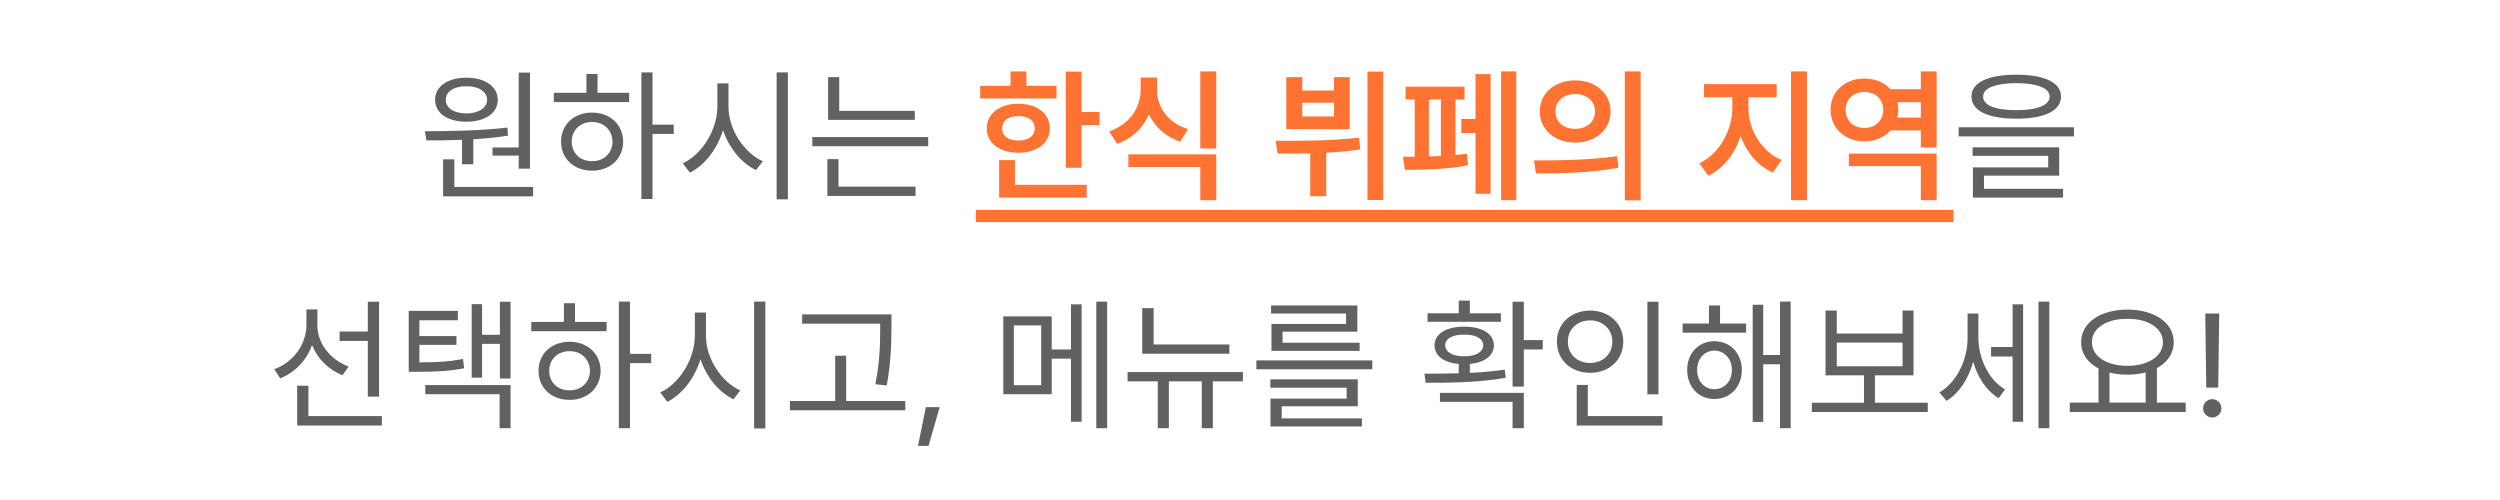 <svg width="240" height="48" viewBox="0 0 240 48" fill="none" xmlns="http://www.w3.org/2000/svg">
<path d="M50.877 6.967V16.195H49.797V14.938H47.281V14.158H49.797V6.967H50.877ZM40.787 12.6C43.05 12.586 46.099 12.565 48.703 12.244L48.771 13.023C47.691 13.194 46.55 13.304 45.435 13.372V15.771H44.355V13.427C43.125 13.475 41.956 13.475 40.938 13.475L40.787 12.6ZM41.771 9.578C41.765 8.3 42.981 7.459 44.779 7.459C46.563 7.459 47.78 8.3 47.787 9.578C47.78 10.877 46.563 11.684 44.779 11.684C42.981 11.684 41.765 10.877 41.771 9.578ZM42.537 18.848V15.293H43.617V17.945H51.178V18.848H42.537ZM42.797 9.578C42.783 10.371 43.59 10.884 44.779 10.891C45.934 10.884 46.755 10.371 46.762 9.578C46.755 8.799 45.934 8.266 44.779 8.279C43.59 8.266 42.783 8.799 42.797 9.578ZM62.641 6.953V11.971H64.678V12.859H62.641V19.107H61.575V6.953H62.641ZM53.167 9.797V8.908H56.297V7.104H57.364V8.908H60.399V9.797H53.167ZM53.864 13.598C53.857 11.957 55.115 10.809 56.844 10.809C58.56 10.809 59.811 11.957 59.825 13.598C59.811 15.245 58.56 16.387 56.844 16.387C55.115 16.387 53.857 15.245 53.864 13.598ZM54.889 13.598C54.883 14.705 55.71 15.484 56.844 15.471C57.965 15.484 58.786 14.705 58.8 13.598C58.786 12.497 57.965 11.704 56.844 11.711C55.71 11.704 54.883 12.497 54.889 13.598ZM69.935 10.221C69.928 12.442 71.439 14.671 73.23 15.484L72.574 16.332C71.186 15.662 69.99 14.22 69.409 12.49C68.848 14.322 67.652 15.86 66.23 16.578L65.546 15.676C67.358 14.849 68.855 12.524 68.869 10.221V8.006H69.935V10.221ZM74.556 19.135V6.953H75.636V19.135H74.556ZM87.824 10.645V11.506H79.498V7.404H80.565V10.645H87.824ZM77.981 14.035V13.16H89.109V14.035H77.981ZM79.43 18.807V15.279H80.496V17.918H87.893V18.807H79.43ZM193.566 7.172C196.267 7.172 197.853 7.917 197.859 9.264C197.853 10.645 196.267 11.39 193.566 11.396C190.853 11.39 189.26 10.645 189.26 9.264C189.26 7.917 190.853 7.172 193.566 7.172ZM188.029 13.092V12.217H199.104V13.092H188.029ZM189.369 14.965V14.145H197.682V16.865H190.463V18.123H198.051V18.971H189.397V16.072H196.629V14.965H189.369ZM190.381 9.264C190.367 10.111 191.55 10.576 193.566 10.576C195.583 10.576 196.759 10.111 196.766 9.264C196.759 8.464 195.583 7.985 193.566 7.979C191.55 7.985 190.367 8.464 190.381 9.264ZM30.469 31.25C30.469 32.945 31.699 34.545 33.476 35.188L32.875 36.022C31.542 35.495 30.476 34.442 29.956 33.116C29.443 34.586 28.336 35.748 26.9 36.322L26.326 35.447C28.151 34.777 29.409 33.075 29.416 31.209V29.705H30.469V31.25ZM28.527 40.848V37.033H29.607V39.945H36.662V40.848H28.527ZM32.601 32.727V31.824H35.309V28.967H36.389V38.072H35.309V32.727H32.601ZM43.956 29.842V30.744H40.264V32.262H43.819V33.109H40.264V34.791C42.035 34.784 43.142 34.716 44.448 34.463L44.557 35.352C43.129 35.632 41.98 35.687 40.005 35.693H39.239V29.842H43.956ZM40.825 37.84V36.965H49.014V41.107H47.962V37.84H40.825ZM45.282 36.254V29.199H46.28V32.139H47.989V28.967H49.014V36.336H47.989V33.014H46.28V36.254H45.282ZM60.478 28.953V33.971H62.515V34.859H60.478V41.107H59.411V28.953H60.478ZM51.003 31.797V30.908H54.134V29.104H55.2V30.908H58.236V31.797H51.003ZM51.7 35.598C51.694 33.957 52.952 32.809 54.681 32.809C56.397 32.809 57.648 33.957 57.661 35.598C57.648 37.245 56.397 38.387 54.681 38.387C52.952 38.387 51.694 37.245 51.7 35.598ZM52.726 35.598C52.719 36.705 53.546 37.484 54.681 37.471C55.802 37.484 56.622 36.705 56.636 35.598C56.622 34.497 55.802 33.704 54.681 33.711C53.546 33.704 52.719 34.497 52.726 35.598ZM67.772 32.221C67.765 34.442 69.275 36.671 71.066 37.484L70.41 38.332C69.022 37.662 67.826 36.22 67.245 34.49C66.685 36.322 65.488 37.86 64.066 38.578L63.383 37.676C65.194 36.849 66.691 34.524 66.705 32.221V30.006H67.772V32.221ZM72.393 41.135V28.953H73.473V41.135H72.393ZM85.579 30.184V31.4C85.565 32.891 85.565 34.559 85.128 37.006L84.034 36.883C84.492 34.559 84.492 32.856 84.499 31.4V31.072H77.007V30.184H85.579ZM75.831 39.385V38.496H80.178V34.148H81.231V38.496H86.905V39.385H75.831ZM90.207 39.084L89.14 42.803H88.128L88.88 39.084H90.207ZM100.966 30.375V33.547H102.811V29.213H103.837V40.492H102.811V34.435H100.966V37.84H96.317V30.375H100.966ZM97.329 36.978H99.954V31.236H97.329V36.978ZM105.245 41.107V28.953H106.284V41.107H105.245ZM118.021 33.068V33.957H109.654V29.582H110.748V33.068H118.021ZM108.246 36.609V35.721H119.32V36.609H116.435V41.107H115.369V36.609H112.211V41.107H111.144V36.609H108.246ZM131.741 34.6V35.447H120.612V34.6H131.741ZM121.952 37.225V36.418H130.346V39.002H123.045V40.164H130.743V40.943H121.965V38.264H129.28V37.225H121.952ZM122.02 30.102V29.322H130.305V31.838H123.127V32.904H130.524V33.684H122.061V31.1H129.225V30.102H122.02ZM146.287 28.967V32.645H148.105V33.547H146.287V37.115H145.207V28.967H146.287ZM136.744 35.871C137.715 35.871 138.849 35.871 140.039 35.837V34.941C138.624 34.812 137.708 34.162 137.715 33.15C137.708 32.043 138.849 31.359 140.558 31.359C142.281 31.359 143.402 32.043 143.416 33.15C143.402 34.155 142.513 34.805 141.105 34.941V35.796C142.24 35.741 143.388 35.645 144.455 35.488L144.551 36.268C141.912 36.732 139.007 36.753 136.867 36.746L136.744 35.871ZM137.045 30.895V30.074H140.039V28.857H141.105V30.074H144.086V30.895H137.045ZM138.234 38.578V37.717H146.287V41.107H145.207V38.578H138.234ZM138.74 33.15C138.733 33.786 139.437 34.217 140.558 34.203C141.68 34.217 142.39 33.786 142.39 33.15C142.39 32.508 141.68 32.111 140.558 32.125C139.437 32.111 138.733 32.508 138.74 33.15ZM159.213 28.967V37.853H158.147V28.967H159.213ZM149.465 32.795C149.459 31.045 150.833 29.821 152.651 29.814C154.469 29.821 155.83 31.045 155.836 32.795C155.83 34.565 154.469 35.796 152.651 35.789C150.833 35.796 149.459 34.565 149.465 32.795ZM150.518 32.795C150.504 34.005 151.42 34.846 152.651 34.846C153.861 34.846 154.784 34.005 154.784 32.795C154.784 31.605 153.861 30.758 152.651 30.758C151.42 30.758 150.504 31.605 150.518 32.795ZM151.366 40.848V36.951H152.432V39.945H159.596V40.848H151.366ZM167.628 31.059V31.934H161.531V31.059H164.06V29.322H165.126V31.059H167.628ZM161.968 35.516C161.968 33.902 163.069 32.761 164.579 32.754C166.111 32.761 167.204 33.902 167.218 35.516C167.204 37.149 166.111 38.298 164.579 38.305C163.069 38.298 161.968 37.149 161.968 35.516ZM162.925 35.516C162.925 36.596 163.615 37.368 164.579 37.361C165.55 37.368 166.261 36.596 166.261 35.516C166.261 34.449 165.55 33.67 164.579 33.656C163.615 33.67 162.925 34.449 162.925 35.516ZM168.257 40.506V29.254H169.269V34.08H170.882V28.953H171.907V41.107H170.882V34.969H169.269V40.506H168.257ZM185.066 38.66V39.549H173.937V38.66H178.941V36.035H175.25V29.814H176.33V32.016H182.646V29.814H183.699V36.035H179.994V38.66H185.066ZM176.33 35.16H182.646V32.891H176.33V35.16ZM189.926 32.412C189.926 34.347 190.87 36.432 192.483 37.389L191.868 38.223C190.692 37.512 189.851 36.213 189.427 34.73C188.983 36.35 188.081 37.744 186.864 38.482L186.18 37.676C187.862 36.691 188.887 34.538 188.887 32.453V30.102H189.926V32.412ZM191.143 34.23V33.315H193.208V29.213H194.219V40.492H193.208V34.23H191.143ZM195.696 41.107V28.953H196.735V41.107H195.696ZM209.826 38.647V39.549H198.697V38.647H201.458V35.372C200.419 34.832 199.79 33.957 199.79 32.85C199.79 30.97 201.636 29.732 204.234 29.719C206.831 29.732 208.677 30.97 208.677 32.85C208.677 33.937 208.069 34.798 207.064 35.338V38.647H209.826ZM200.829 32.85C200.823 34.21 202.238 35.119 204.234 35.119C206.209 35.119 207.638 34.21 207.638 32.85C207.638 31.489 206.209 30.594 204.234 30.607C202.238 30.594 200.823 31.489 200.829 32.85ZM202.511 38.647H205.984V35.755C205.457 35.892 204.87 35.967 204.234 35.967C203.612 35.967 203.031 35.898 202.511 35.762V38.647ZM213.045 30.102L212.949 37.211H211.801L211.705 30.102H213.045ZM211.5 39.193C211.486 38.715 211.897 38.318 212.375 38.318C212.86 38.318 213.257 38.715 213.25 39.193C213.257 39.679 212.86 40.075 212.375 40.082C211.897 40.075 211.486 39.679 211.5 39.193Z" fill="#616161"/>
<path d="M103.834 6.871V10.754H105.556V12.012H103.834V16.1H102.316V6.871H103.834ZM94.099 9.455V8.238H97.011V6.857H98.529V8.238H101.427V9.455H94.099ZM94.728 12.326C94.728 10.904 95.965 9.961 97.763 9.961C99.547 9.961 100.778 10.904 100.785 12.326C100.778 13.741 99.547 14.664 97.763 14.664C95.965 14.664 94.728 13.741 94.728 12.326ZM95.918 18.971V15.375H97.435V17.74H104.326V18.971H95.918ZM96.205 12.326C96.198 13.071 96.827 13.495 97.763 13.488C98.7 13.495 99.335 13.071 99.335 12.326C99.335 11.574 98.7 11.137 97.763 11.137C96.827 11.137 96.198 11.574 96.205 12.326ZM111.073 8.621C111.066 10.248 112.091 11.779 114.053 12.395L113.301 13.598C111.879 13.126 110.861 12.183 110.3 10.973C109.746 12.271 108.707 13.304 107.244 13.803L106.479 12.613C108.475 11.937 109.507 10.296 109.5 8.621V7.445H111.073V8.621ZM108.324 16.031V14.815H116.76V19.217H115.229V16.031H108.324ZM115.229 14.254V6.857H116.76V14.254H115.229ZM132.783 6.871V19.203H131.279V6.871H132.783ZM122.461 13.516C124.826 13.523 127.834 13.523 130.472 13.215L130.582 14.35C129.502 14.507 128.394 14.609 127.314 14.664V18.834H125.783V14.726C124.676 14.76 123.609 14.753 122.652 14.746L122.461 13.516ZM123.486 12.395V7.404H125.017V8.689H128.066V7.404H129.57V12.395H123.486ZM125.017 11.178H128.066V9.865H125.017V11.178ZM145.559 6.857V19.217H144.11V6.857H145.559ZM134.69 15.047H135.811V9.551H134.936V8.32H140.596V9.551H139.721V14.883C140.111 14.849 140.48 14.808 140.829 14.76L140.924 15.867C138.976 16.264 136.433 16.311 134.868 16.305L134.69 15.047ZM137.178 15.02C137.554 15.013 137.944 14.999 138.327 14.979V9.551H137.178V15.02ZM140.282 12.777V11.424H141.649V7.117H143.098V18.602H141.649V12.777H140.282ZM151.212 7.719C153.174 7.712 154.603 8.949 154.616 10.699C154.603 12.456 153.174 13.687 151.212 13.693C149.271 13.687 147.815 12.456 147.821 10.699C147.815 8.949 149.271 7.712 151.212 7.719ZM147.261 15.402C149.489 15.402 152.572 15.375 155.245 14.992L155.368 16.1C152.6 16.626 149.633 16.646 147.452 16.646L147.261 15.402ZM149.325 10.699C149.319 11.731 150.132 12.367 151.212 12.367C152.306 12.367 153.119 11.731 153.126 10.699C153.119 9.674 152.313 9.031 151.212 9.031C150.132 9.031 149.319 9.674 149.325 10.699ZM155.984 19.23V6.857H157.501V19.23H155.984ZM167.85 10.371C167.85 12.395 169.04 14.527 171.036 15.361L170.202 16.564C168.739 15.929 167.672 14.637 167.105 13.065C166.538 14.76 165.451 16.182 164.008 16.865L163.133 15.676C165.082 14.773 166.298 12.47 166.305 10.371V9.332H163.585V8.074H170.557V9.332H167.85V10.371ZM171.938 19.217V6.857H173.469V19.217H171.938ZM185.917 14.746V19.217H184.4V15.949H177.495V14.746H185.917ZM175.732 10.535C175.732 8.785 177.133 7.527 178.999 7.541C180.018 7.534 180.907 7.917 181.488 8.566H184.4V6.857H185.917V14.158H184.4V12.518H181.501C180.913 13.174 180.025 13.57 178.999 13.57C177.133 13.57 175.732 12.312 175.732 10.535ZM177.181 10.535C177.181 11.608 177.94 12.278 178.999 12.285C180.011 12.278 180.784 11.608 180.79 10.535C180.784 9.503 180.011 8.819 178.999 8.826C177.94 8.819 177.181 9.503 177.181 10.535ZM182.144 11.287H184.4V9.811H182.151C182.205 10.043 182.24 10.282 182.24 10.535C182.24 10.795 182.205 11.048 182.144 11.287Z" fill="#FE7332"/>
<path d="M93.675 20.146H187.537V21.322H93.675V20.146Z" fill="#FE7332"/>
</svg>
